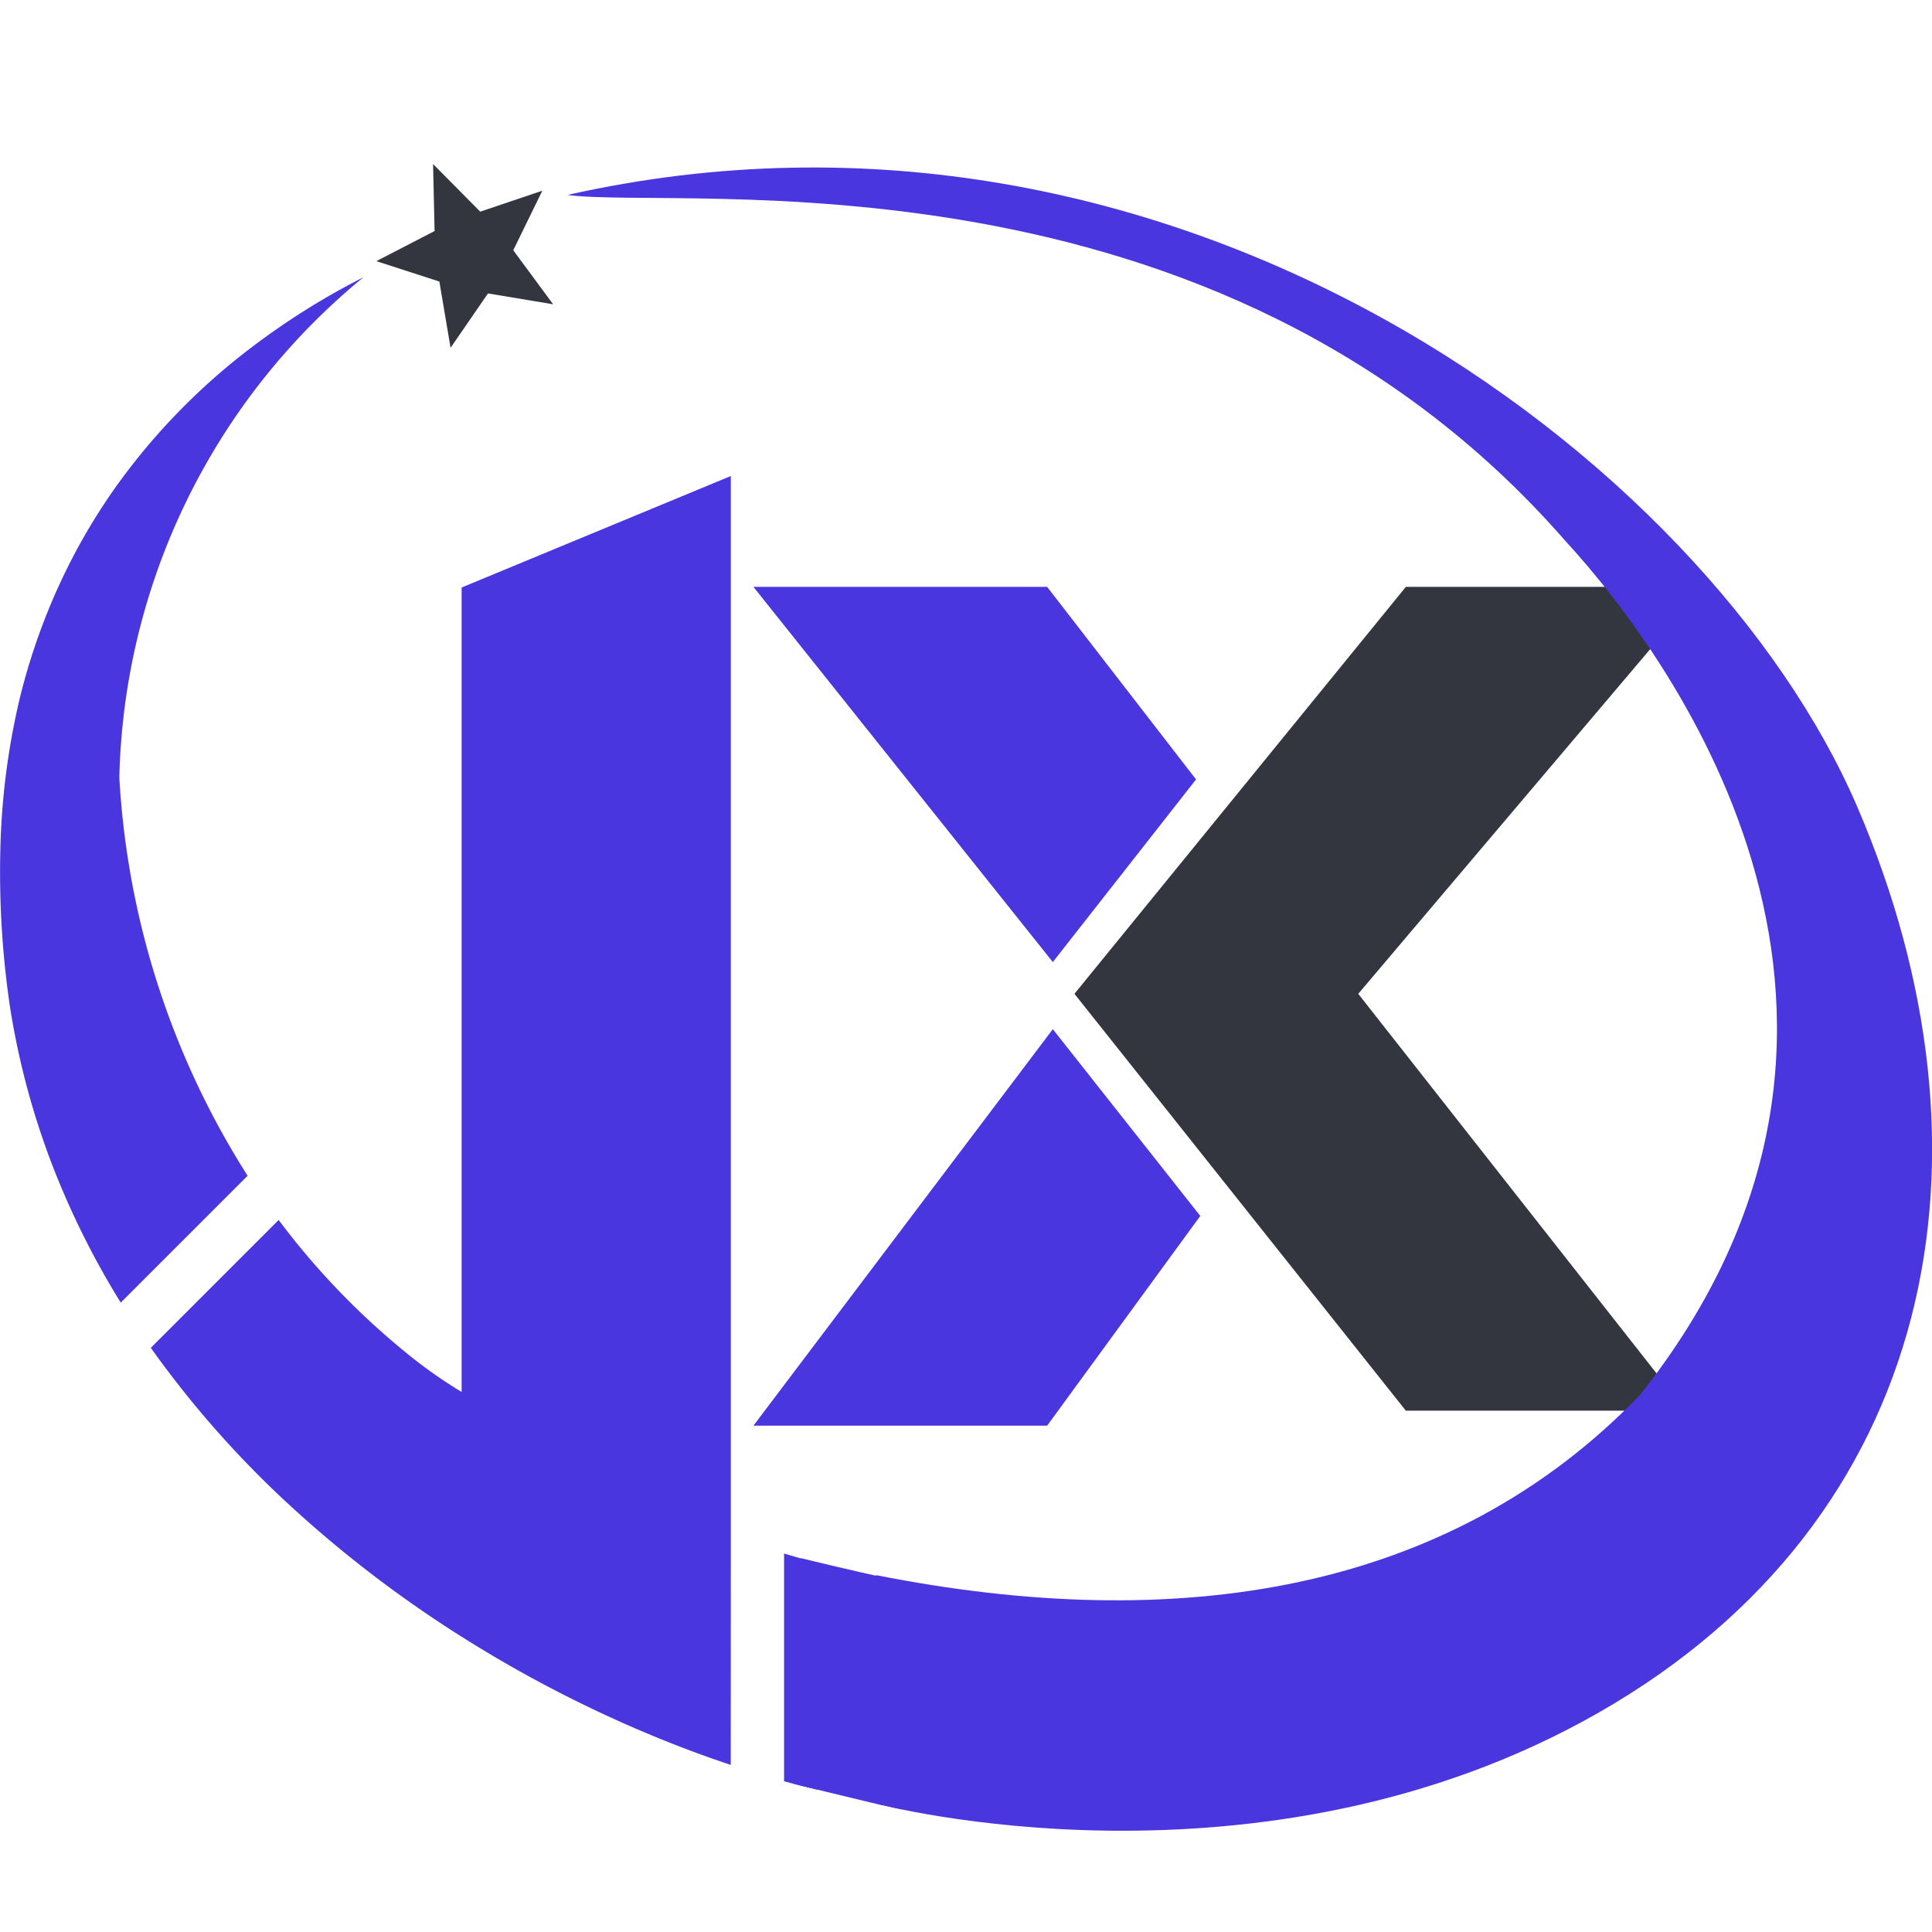 <svg xmlns="http://www.w3.org/2000/svg" xmlns:xlink="http://www.w3.org/1999/xlink" width="30" height="30" viewBox="0 0 30 30"><defs><style>.a{fill:#4936DF;}.b{clip-path:url(#a);}.c{fill:#33363e;}</style><clipPath id="a"><rect class="a" width="30" height="30" transform="translate(33 38)"/></clipPath></defs><g class="b" transform="translate(-33 -38)"><g transform="translate(33 40)"><path class="a" d="M15663.991-1729.047s.945.23,1.3.3.265,3.6.265,3.6-.184-.038-.457-.1c-.436-.107-1.075-.257-1.232-.3C15663.883-1725.814,15663.991-1729.047,15663.991-1729.047Z" transform="translate(-15651.556 1751.242)"/><path class="a" d="M12.7,23.487h0c-.174-.041-.35-.085-.525-.133V19.818l.525.155v.008C12.706,20.229,12.731,22.43,12.7,23.487ZM11.347,23.1h0c-.433-.143-.874-.31-1.313-.494a19.642,19.642,0,0,1-2.786-1.446,18.553,18.553,0,0,1-2.649-2,15.627,15.627,0,0,1-2.257-2.536l1.985-1.985a11.649,11.649,0,0,0,1.941,2.03,7.353,7.353,0,0,0,.9.64V4.818l4.18-1.731V19.573h0ZM1.875,15.922h0A12.835,12.835,0,0,1,.8,13.756a12.063,12.063,0,0,1-.643-2.413A14.284,14.284,0,0,1,.009,8.761,11.24,11.24,0,0,1,.3,6.567,9.787,9.787,0,0,1,.94,4.733a9.418,9.418,0,0,1,.874-1.5A10.033,10.033,0,0,1,3.868,1.118,11.356,11.356,0,0,1,5.644,0,10.347,10.347,0,0,0,1.853,7.768a12.85,12.85,0,0,0,1.992,6.184l-1.97,1.97Z" transform="translate(0 2.305)"/><g transform="translate(5.436 0)"><path class="c" d="M15155.034-2361.984h-4.613l-5.146,6.319,5.146,6.473h4.348l-5.087-6.473Z" transform="translate(-15134.027 2369.097)"/><path class="a" d="M15032.483-2434.222s5.963,1.591,11.221-1.415,6.34-8.655,4.013-14.065-10.6-11.621-20.027-9.5c1.766.24,10.033-.881,15.492,5.369,1.767,1.923,5.739,7.493,1.163,13.263-2.969,3.085-7.187,3.727-11.861,2.8C15032.386-2435.917,15032.483-2434.222,15032.483-2434.222Z" transform="translate(-15024.314 2460.229)"/><path class="a" d="M15070.83-2361.984h4.561l2.312,2.99-2.224,2.836Z" transform="translate(-15064.567 2369.097)"/><path class="a" d="M15070.83-2360.825h4.561l2.378-3.257-2.29-2.9Z" transform="translate(-15064.567 2380.963)"/><path class="c" d="M1.4,0l.385.967L2.8,1.044l-.777.675.242,1.014L1.4,2.183l-.865.55L.777,1.718,0,1.044,1.015.967Z" transform="translate(0 1.094) rotate(-23)"/></g></g></g></svg>